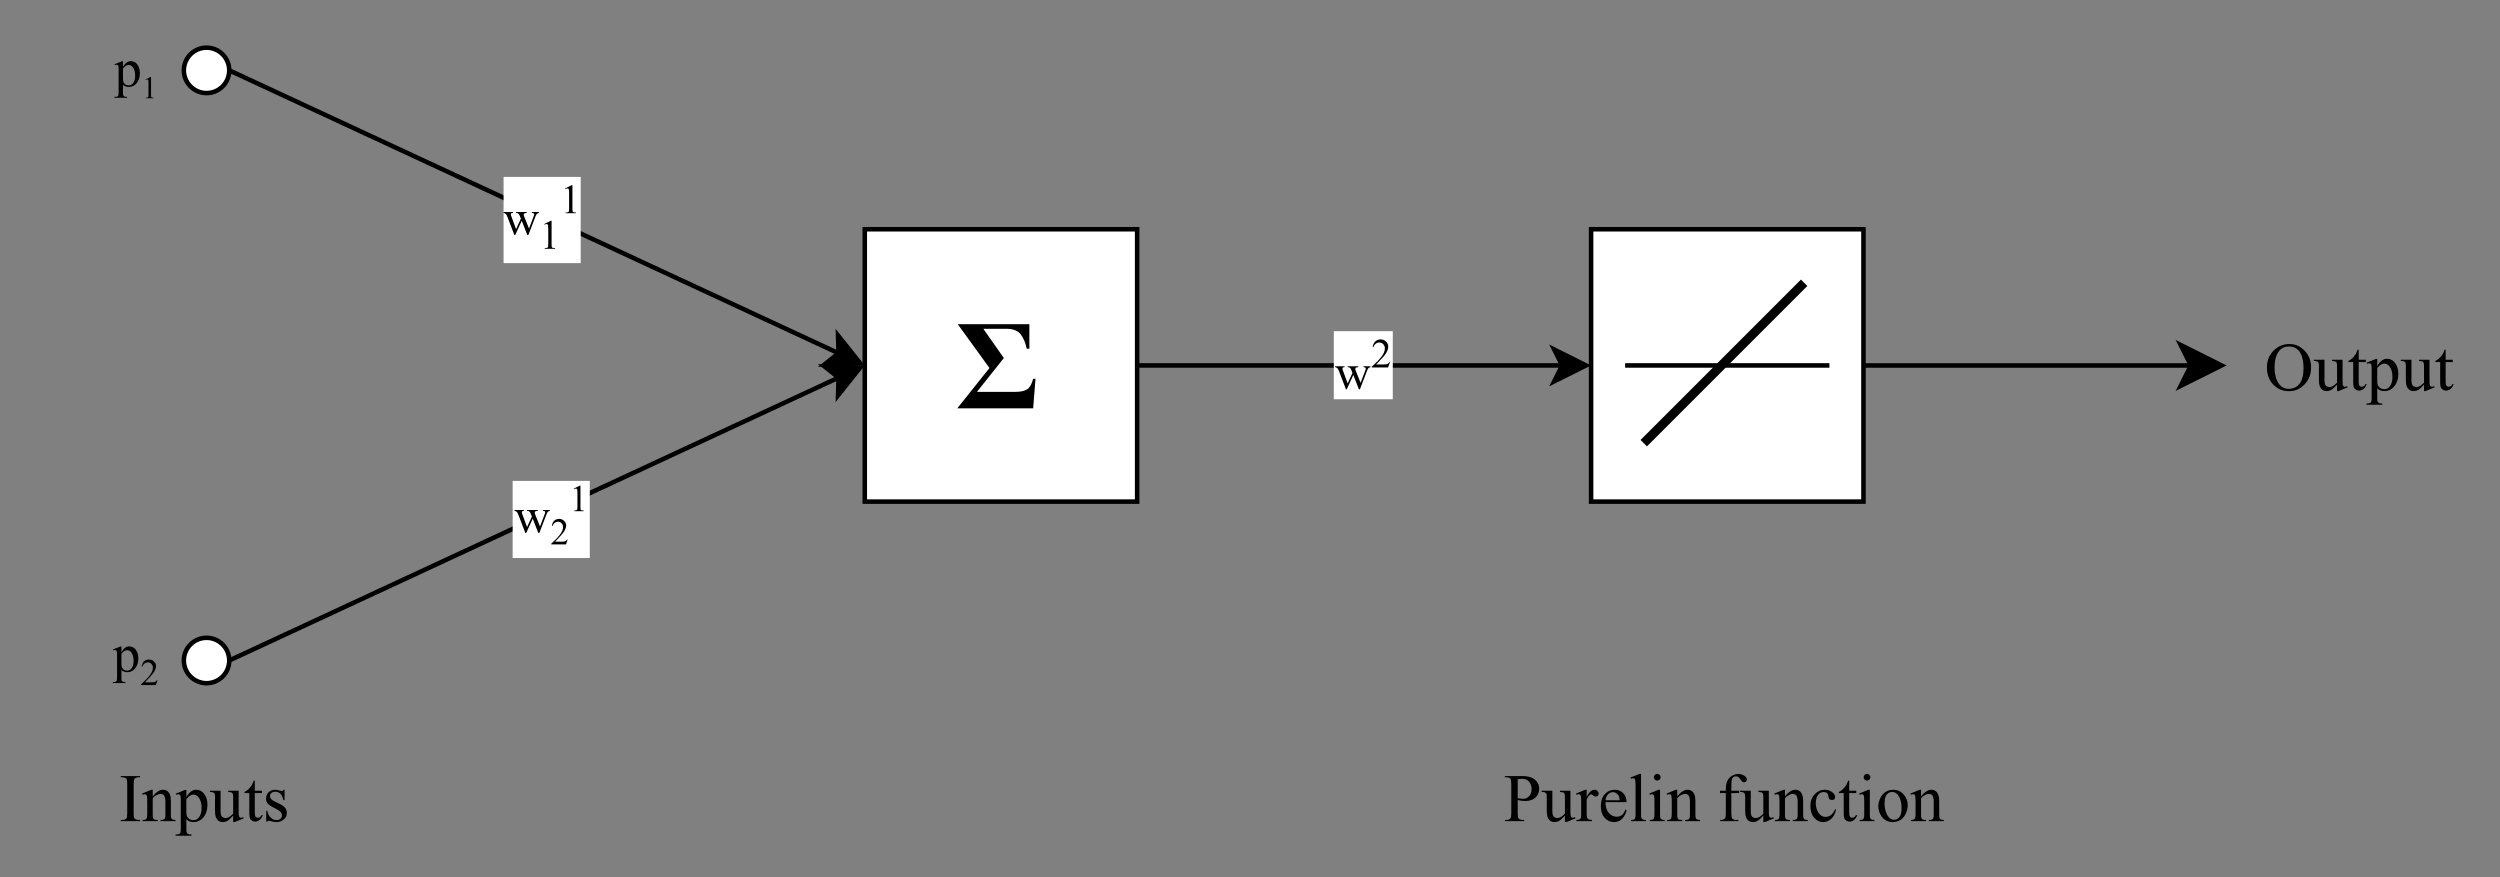 <?xml version="1.0" encoding="UTF-8" standalone="no"?>
<svg
   width="413.04pt"
   height="144.96pt"
   viewBox="0 0 413.04 144.96"
   version="1.1"
   id="svg245"
   xmlns:xlink="http://www.w3.org/1999/xlink"
   xmlns="http://www.w3.org/2000/svg"
   xmlns:svg="http://www.w3.org/2000/svg">
  <rect x="0" y="0" width="413.04" height="144.96" fill="#808080" stroke="none"/>
  <defs
     id="defs95">
    <g
       id="g93">
      <g
         id="glyph-0-0">
        <path
           d="M 1.141 0 L 1.141 -5.156 L 5.266 -5.156 L 5.266 0 Z M 1.266 -0.125 L 5.141 -0.125 L 5.141 -5.031 L 1.266 -5.031 Z M 1.266 -0.125 "
           id="path2" />
      </g>
      <g
         id="glyph-0-1">
        <path
           d="M 0.047 -3.688 L 1.594 -3.688 L 1.594 -3.547 C 1.457 -3.535 1.363 -3.508 1.312 -3.469 C 1.27 -3.426 1.25 -3.367 1.25 -3.297 C 1.25 -3.211 1.273 -3.109 1.328 -2.984 L 2.109 -0.859 L 2.906 -2.594 L 2.688 -3.141 C 2.625 -3.297 2.539 -3.406 2.438 -3.469 C 2.383 -3.508 2.273 -3.535 2.109 -3.547 L 2.109 -3.688 L 3.875 -3.688 L 3.875 -3.547 C 3.676 -3.535 3.535 -3.5 3.453 -3.438 C 3.398 -3.395 3.375 -3.328 3.375 -3.234 C 3.375 -3.18 3.383 -3.125 3.406 -3.062 L 4.25 -0.953 L 5.016 -2.984 C 5.078 -3.129 5.109 -3.242 5.109 -3.328 C 5.109 -3.379 5.082 -3.426 5.031 -3.469 C 4.977 -3.508 4.875 -3.535 4.719 -3.547 L 4.719 -3.688 L 5.875 -3.688 L 5.875 -3.547 C 5.645 -3.504 5.473 -3.344 5.359 -3.062 L 4.141 0.109 L 3.969 0.109 L 3.047 -2.25 L 1.969 0.109 L 1.828 0.109 L 0.641 -2.984 C 0.555 -3.18 0.477 -3.312 0.406 -3.375 C 0.332 -3.445 0.211 -3.504 0.047 -3.547 Z M 0.047 -3.688 "
           id="path5" />
      </g>
      <g
         id="glyph-1-0">
        <path
           d="M 0.953 0 L 0.953 -4.281 L 4.375 -4.281 L 4.375 0 Z M 1.062 -0.109 L 4.281 -0.109 L 4.281 -4.188 L 1.062 -4.188 Z M 1.062 -0.109 "
           id="path8" />
      </g>
      <g
         id="glyph-1-1">
        <path
           d="M 3.141 -0.875 L 2.828 0 L 0.141 0 L 0.141 -0.125 C 0.93 -0.844 1.488 -1.426 1.812 -1.875 C 2.133 -2.332 2.297 -2.754 2.297 -3.141 C 2.297 -3.422 2.207 -3.656 2.031 -3.844 C 1.852 -4.031 1.641 -4.125 1.391 -4.125 C 1.172 -4.125 0.973 -4.055 0.797 -3.922 C 0.617 -3.797 0.488 -3.609 0.406 -3.359 L 0.281 -3.359 C 0.332 -3.766 0.473 -4.078 0.703 -4.297 C 0.941 -4.523 1.234 -4.641 1.578 -4.641 C 1.941 -4.641 2.242 -4.52 2.484 -4.281 C 2.734 -4.039 2.859 -3.758 2.859 -3.438 C 2.859 -3.207 2.805 -2.977 2.703 -2.75 C 2.535 -2.383 2.27 -2.004 1.906 -1.609 C 1.344 -0.992 0.992 -0.625 0.859 -0.5 L 2.047 -0.5 C 2.285 -0.5 2.453 -0.508 2.547 -0.531 C 2.648 -0.551 2.738 -0.586 2.812 -0.641 C 2.895 -0.691 2.961 -0.77 3.016 -0.875 Z M 3.141 -0.875 "
           id="path11" />
      </g>
      <g
         id="glyph-1-2">
        <path
           d="M 0.797 -4.094 L 1.906 -4.641 L 2.016 -4.641 L 2.016 -0.797 C 2.016 -0.547 2.023 -0.391 2.047 -0.328 C 2.066 -0.266 2.109 -0.211 2.172 -0.172 C 2.242 -0.141 2.383 -0.125 2.594 -0.125 L 2.594 0 L 0.891 0 L 0.891 -0.125 C 1.098 -0.125 1.234 -0.141 1.297 -0.172 C 1.359 -0.211 1.398 -0.258 1.422 -0.312 C 1.453 -0.363 1.469 -0.523 1.469 -0.797 L 1.469 -3.25 C 1.469 -3.582 1.457 -3.797 1.438 -3.891 C 1.414 -3.961 1.383 -4.016 1.344 -4.047 C 1.301 -4.078 1.254 -4.094 1.203 -4.094 C 1.117 -4.094 1.004 -4.062 0.859 -4 Z M 0.797 -4.094 "
           id="path14" />
      </g>
      <g
         id="glyph-2-0">
        <path
           d="M 2.906 0 L 2.906 -13.109 L 13.406 -13.109 L 13.406 0 Z M 3.234 -0.328 L 13.078 -0.328 L 13.078 -12.781 L 3.234 -12.781 Z M 3.234 -0.328 "
           id="path17" />
      </g>
      <g
         id="glyph-2-1">
        <path
           d="M 0.203 -13.891 L 12.031 -13.891 L 12.031 -9.844 L 11.594 -9.844 C 11.375 -10.883 11.031 -11.691 10.562 -12.266 C 10.094 -12.848 9.301 -13.141 8.188 -13.141 L 4.422 -13.141 L 7.812 -8.312 L 3.375 -2.719 L 9.719 -2.719 C 10.594 -2.719 11.242 -2.859 11.672 -3.141 C 12.098 -3.422 12.426 -4 12.656 -4.875 L 13.047 -4.875 L 12.656 0 L 0.125 0 L 5.438 -6.656 Z M 0.203 -13.891 "
           id="path20" />
      </g>
      <g
         id="glyph-3-0">
        <path
           d="M 0.859 0 L 0.859 -3.906 L 3.984 -3.906 L 3.984 0 Z M 0.969 -0.094 L 3.891 -0.094 L 3.891 -3.812 L 0.969 -3.812 Z M 0.969 -0.094 "
           id="path23" />
      </g>
      <g
         id="glyph-3-1">
        <path
           d="M 2.859 -0.797 L 2.578 0 L 0.141 0 L 0.141 -0.109 C 0.859 -0.766 1.363 -1.301 1.656 -1.719 C 1.945 -2.133 2.094 -2.516 2.094 -2.859 C 2.094 -3.117 2.008 -3.332 1.844 -3.5 C 1.688 -3.664 1.492 -3.75 1.266 -3.75 C 1.066 -3.75 0.883 -3.691 0.719 -3.578 C 0.562 -3.461 0.441 -3.289 0.359 -3.062 L 0.25 -3.062 C 0.301 -3.438 0.43 -3.723 0.641 -3.922 C 0.859 -4.117 1.125 -4.219 1.438 -4.219 C 1.77 -4.219 2.047 -4.109 2.266 -3.891 C 2.492 -3.68 2.609 -3.43 2.609 -3.141 C 2.609 -2.93 2.562 -2.723 2.469 -2.516 C 2.312 -2.18 2.066 -1.832 1.734 -1.469 C 1.223 -0.906 0.906 -0.566 0.781 -0.453 L 1.859 -0.453 C 2.078 -0.453 2.227 -0.461 2.312 -0.484 C 2.406 -0.504 2.488 -0.535 2.562 -0.578 C 2.633 -0.629 2.695 -0.703 2.75 -0.797 Z M 2.859 -0.797 "
           id="path26" />
      </g>
      <g
         id="glyph-3-2">
        <path
           d="M 0.734 -3.734 L 1.734 -4.219 L 1.844 -4.219 L 1.844 -0.734 C 1.844 -0.492 1.848 -0.344 1.859 -0.281 C 1.879 -0.227 1.922 -0.188 1.984 -0.156 C 2.047 -0.133 2.172 -0.117 2.359 -0.109 L 2.359 0 L 0.812 0 L 0.812 -0.109 C 1 -0.117 1.117 -0.133 1.172 -0.156 C 1.234 -0.188 1.273 -0.227 1.297 -0.281 C 1.328 -0.332 1.344 -0.484 1.344 -0.734 L 1.344 -2.969 C 1.344 -3.27 1.332 -3.461 1.312 -3.547 C 1.289 -3.609 1.258 -3.656 1.219 -3.688 C 1.188 -3.719 1.145 -3.734 1.094 -3.734 C 1.02 -3.734 0.914 -3.703 0.781 -3.641 Z M 0.734 -3.734 "
           id="path29" />
      </g>
      <g
         id="glyph-4-0">
        <path
           d="M 1.562 0 L 1.562 -7.031 L 7.188 -7.031 L 7.188 0 Z M 1.734 -0.172 L 7.016 -0.172 L 7.016 -6.859 L 1.734 -6.859 Z M 1.734 -0.172 "
           id="path32" />
      </g>
      <g
         id="glyph-4-1">
        <path
           d="M 3.469 -0.203 L 3.469 0 L 0.281 0 L 0.281 -0.203 L 0.547 -0.203 C 0.848 -0.203 1.07 -0.289 1.219 -0.469 C 1.301 -0.582 1.344 -0.863 1.344 -1.312 L 1.344 -6.125 C 1.344 -6.508 1.32 -6.758 1.281 -6.875 C 1.238 -6.969 1.16 -7.047 1.047 -7.109 C 0.891 -7.203 0.723 -7.25 0.547 -7.25 L 0.281 -7.25 L 0.281 -7.453 L 3.469 -7.453 L 3.469 -7.25 L 3.203 -7.25 C 2.898 -7.25 2.676 -7.156 2.531 -6.969 C 2.445 -6.852 2.406 -6.57 2.406 -6.125 L 2.406 -1.312 C 2.406 -0.938 2.426 -0.691 2.469 -0.578 C 2.508 -0.484 2.586 -0.398 2.703 -0.328 C 2.859 -0.242 3.023 -0.203 3.203 -0.203 Z M 3.469 -0.203 "
           id="path35" />
      </g>
      <g
         id="glyph-4-2">
        <path
           d="M 1.812 -4.109 C 2.406 -4.828 2.969 -5.188 3.5 -5.188 C 3.781 -5.188 4.02 -5.113 4.219 -4.969 C 4.414 -4.832 4.57 -4.609 4.688 -4.297 C 4.77 -4.078 4.812 -3.738 4.812 -3.281 L 4.812 -1.141 C 4.812 -0.816 4.836 -0.598 4.891 -0.484 C 4.922 -0.398 4.984 -0.332 5.078 -0.281 C 5.172 -0.227 5.336 -0.203 5.578 -0.203 L 5.578 0 L 3.094 0 L 3.094 -0.203 L 3.188 -0.203 C 3.426 -0.203 3.594 -0.234 3.688 -0.297 C 3.781 -0.367 3.844 -0.477 3.875 -0.625 C 3.895 -0.676 3.906 -0.848 3.906 -1.141 L 3.906 -3.203 C 3.906 -3.66 3.844 -3.988 3.719 -4.188 C 3.602 -4.395 3.406 -4.5 3.125 -4.5 C 2.688 -4.5 2.25 -4.266 1.812 -3.797 L 1.812 -1.141 C 1.812 -0.797 1.832 -0.582 1.875 -0.5 C 1.926 -0.395 1.992 -0.316 2.078 -0.266 C 2.172 -0.223 2.359 -0.203 2.641 -0.203 L 2.641 0 L 0.141 0 L 0.141 -0.203 L 0.266 -0.203 C 0.516 -0.203 0.68 -0.266 0.766 -0.391 C 0.859 -0.523 0.906 -0.773 0.906 -1.141 L 0.906 -3 C 0.906 -3.602 0.891 -3.973 0.859 -4.109 C 0.836 -4.242 0.797 -4.332 0.734 -4.375 C 0.68 -4.426 0.609 -4.453 0.516 -4.453 C 0.41 -4.453 0.285 -4.422 0.141 -4.359 L 0.062 -4.562 L 1.578 -5.188 L 1.812 -5.188 Z M 1.812 -4.109 "
           id="path38" />
      </g>
      <g
         id="glyph-4-3">
        <path
           d="M -0.016 -4.531 L 1.531 -5.156 L 1.75 -5.156 L 1.75 -3.984 C 2.008 -4.422 2.27 -4.727 2.531 -4.906 C 2.789 -5.094 3.066 -5.188 3.359 -5.188 C 3.859 -5.188 4.281 -4.988 4.625 -4.594 C 5.031 -4.102 5.234 -3.473 5.234 -2.703 C 5.234 -1.828 4.988 -1.109 4.5 -0.547 C 4.082 -0.078 3.562 0.156 2.938 0.156 C 2.664 0.156 2.43 0.113 2.234 0.031 C 2.086 -0.02 1.926 -0.129 1.75 -0.297 L 1.75 1.234 C 1.75 1.586 1.77 1.805 1.812 1.891 C 1.852 1.984 1.926 2.055 2.031 2.109 C 2.133 2.172 2.32 2.203 2.594 2.203 L 2.594 2.406 L -0.031 2.406 L -0.031 2.203 L 0.094 2.203 C 0.301 2.203 0.473 2.164 0.609 2.094 C 0.68 2.051 0.734 1.984 0.766 1.891 C 0.805 1.805 0.828 1.578 0.828 1.203 L 0.828 -3.547 C 0.828 -3.867 0.812 -4.07 0.781 -4.156 C 0.758 -4.25 0.719 -4.316 0.656 -4.359 C 0.594 -4.41 0.504 -4.438 0.391 -4.438 C 0.305 -4.438 0.195 -4.41 0.062 -4.359 Z M 1.75 -3.656 L 1.75 -1.781 C 1.75 -1.375 1.766 -1.109 1.797 -0.984 C 1.848 -0.766 1.973 -0.57 2.172 -0.406 C 2.367 -0.25 2.617 -0.172 2.922 -0.172 C 3.297 -0.172 3.594 -0.316 3.812 -0.609 C 4.113 -0.984 4.266 -1.508 4.266 -2.188 C 4.266 -2.945 4.094 -3.535 3.75 -3.953 C 3.52 -4.242 3.242 -4.391 2.922 -4.391 C 2.742 -4.391 2.57 -4.344 2.406 -4.25 C 2.27 -4.188 2.051 -3.988 1.75 -3.656 Z M 1.75 -3.656 "
           id="path41" />
      </g>
      <g
         id="glyph-4-4">
        <path
           d="M 4.766 -5.031 L 4.766 -1.984 C 4.766 -1.398 4.773 -1.039 4.797 -0.906 C 4.828 -0.781 4.875 -0.691 4.938 -0.641 C 5 -0.586 5.066 -0.562 5.141 -0.562 C 5.254 -0.562 5.383 -0.594 5.531 -0.656 L 5.609 -0.469 L 4.109 0.156 L 3.859 0.156 L 3.859 -0.906 C 3.422 -0.438 3.086 -0.141 2.859 -0.016 C 2.641 0.098 2.398 0.156 2.141 0.156 C 1.859 0.156 1.613 0.078 1.406 -0.078 C 1.207 -0.242 1.066 -0.457 0.984 -0.719 C 0.898 -0.977 0.859 -1.344 0.859 -1.812 L 0.859 -4.047 C 0.859 -4.285 0.832 -4.453 0.781 -4.547 C 0.727 -4.641 0.648 -4.707 0.547 -4.75 C 0.453 -4.801 0.273 -4.828 0.016 -4.828 L 0.016 -5.031 L 1.781 -5.031 L 1.781 -1.672 C 1.781 -1.203 1.859 -0.891 2.016 -0.734 C 2.18 -0.586 2.379 -0.516 2.609 -0.516 C 2.766 -0.516 2.941 -0.562 3.141 -0.656 C 3.336 -0.758 3.578 -0.953 3.859 -1.234 L 3.859 -4.094 C 3.859 -4.375 3.805 -4.562 3.703 -4.656 C 3.598 -4.758 3.379 -4.816 3.047 -4.828 L 3.047 -5.031 Z M 4.766 -5.031 "
           id="path44" />
      </g>
      <g
         id="glyph-4-5">
        <path
           d="M 1.812 -6.688 L 1.812 -5.031 L 2.984 -5.031 L 2.984 -4.641 L 1.812 -4.641 L 1.812 -1.391 C 1.812 -1.055 1.859 -0.832 1.953 -0.719 C 2.047 -0.613 2.164 -0.562 2.312 -0.562 C 2.438 -0.562 2.551 -0.598 2.656 -0.672 C 2.77 -0.742 2.859 -0.852 2.922 -1 L 3.141 -1 C 3.016 -0.645 2.832 -0.375 2.594 -0.188 C 2.363 -0.008 2.125 0.078 1.875 0.078 C 1.707 0.078 1.539 0.031 1.375 -0.062 C 1.219 -0.156 1.098 -0.285 1.016 -0.453 C 0.941 -0.629 0.906 -0.898 0.906 -1.266 L 0.906 -4.641 L 0.109 -4.641 L 0.109 -4.828 C 0.305 -4.91 0.508 -5.047 0.719 -5.234 C 0.938 -5.43 1.129 -5.66 1.297 -5.922 C 1.379 -6.055 1.492 -6.312 1.641 -6.688 Z M 1.812 -6.688 "
           id="path47" />
      </g>
      <g
         id="glyph-4-6">
        <path
           d="M 3.609 -5.188 L 3.609 -3.469 L 3.422 -3.469 C 3.285 -4.008 3.109 -4.375 2.891 -4.562 C 2.672 -4.758 2.391 -4.859 2.047 -4.859 C 1.797 -4.859 1.594 -4.789 1.438 -4.656 C 1.281 -4.52 1.203 -4.367 1.203 -4.203 C 1.203 -3.992 1.258 -3.816 1.375 -3.672 C 1.488 -3.523 1.719 -3.367 2.062 -3.203 L 2.875 -2.812 C 3.613 -2.445 3.984 -1.969 3.984 -1.375 C 3.984 -0.914 3.805 -0.547 3.453 -0.266 C 3.109 0.016 2.723 0.156 2.297 0.156 C 1.992 0.156 1.645 0.098 1.25 -0.016 C 1.125 -0.047 1.023 -0.062 0.953 -0.062 C 0.867 -0.062 0.801 -0.016 0.75 0.078 L 0.578 0.078 L 0.578 -1.719 L 0.75 -1.719 C 0.852 -1.207 1.051 -0.82 1.344 -0.562 C 1.633 -0.301 1.957 -0.172 2.312 -0.172 C 2.562 -0.172 2.766 -0.242 2.922 -0.391 C 3.086 -0.535 3.172 -0.711 3.172 -0.922 C 3.172 -1.18 3.082 -1.395 2.906 -1.562 C 2.727 -1.738 2.375 -1.957 1.844 -2.219 C 1.312 -2.477 0.961 -2.719 0.797 -2.938 C 0.629 -3.145 0.547 -3.406 0.547 -3.719 C 0.547 -4.133 0.688 -4.484 0.969 -4.766 C 1.258 -5.047 1.629 -5.188 2.078 -5.188 C 2.273 -5.188 2.516 -5.141 2.797 -5.047 C 2.984 -4.992 3.109 -4.969 3.172 -4.969 C 3.223 -4.969 3.266 -4.977 3.297 -5 C 3.336 -5.031 3.379 -5.094 3.422 -5.188 Z M 3.609 -5.188 "
           id="path50" />
      </g>
      <g
         id="glyph-4-7">
        <path
           d="M 2.312 -3.484 L 2.312 -1.312 C 2.312 -0.844 2.363 -0.551 2.469 -0.438 C 2.602 -0.281 2.812 -0.203 3.094 -0.203 L 3.375 -0.203 L 3.375 0 L 0.188 0 L 0.188 -0.203 L 0.469 -0.203 C 0.781 -0.203 1.004 -0.305 1.141 -0.516 C 1.211 -0.629 1.25 -0.895 1.25 -1.312 L 1.25 -6.125 C 1.25 -6.594 1.203 -6.883 1.109 -7 C 0.961 -7.164 0.75 -7.25 0.469 -7.25 L 0.188 -7.25 L 0.188 -7.453 L 2.922 -7.453 C 3.586 -7.453 4.109 -7.379 4.484 -7.234 C 4.867 -7.098 5.191 -6.867 5.453 -6.547 C 5.723 -6.223 5.859 -5.836 5.859 -5.391 C 5.859 -4.785 5.656 -4.289 5.25 -3.906 C 4.852 -3.52 4.289 -3.328 3.562 -3.328 C 3.383 -3.328 3.191 -3.336 2.984 -3.359 C 2.773 -3.391 2.551 -3.43 2.312 -3.484 Z M 2.312 -3.797 C 2.5 -3.766 2.664 -3.738 2.812 -3.719 C 2.969 -3.695 3.098 -3.688 3.203 -3.688 C 3.586 -3.688 3.914 -3.832 4.188 -4.125 C 4.469 -4.426 4.609 -4.812 4.609 -5.281 C 4.609 -5.602 4.539 -5.898 4.406 -6.172 C 4.281 -6.453 4.094 -6.66 3.844 -6.797 C 3.602 -6.93 3.332 -7 3.031 -7 C 2.844 -7 2.602 -6.969 2.312 -6.906 Z M 2.312 -3.797 "
           id="path53" />
      </g>
      <g
         id="glyph-4-8">
        <path
           d="M 1.828 -5.188 L 1.828 -4.047 C 2.242 -4.805 2.676 -5.188 3.125 -5.188 C 3.32 -5.188 3.484 -5.125 3.609 -5 C 3.742 -4.875 3.812 -4.734 3.812 -4.578 C 3.812 -4.43 3.766 -4.305 3.672 -4.203 C 3.578 -4.109 3.461 -4.062 3.328 -4.062 C 3.203 -4.062 3.062 -4.125 2.906 -4.25 C 2.75 -4.375 2.629 -4.438 2.547 -4.438 C 2.484 -4.438 2.41 -4.398 2.328 -4.328 C 2.172 -4.18 2.004 -3.938 1.828 -3.594 L 1.828 -1.172 C 1.828 -0.898 1.859 -0.691 1.922 -0.547 C 1.973 -0.441 2.055 -0.359 2.172 -0.297 C 2.297 -0.234 2.473 -0.203 2.703 -0.203 L 2.703 0 L 0.125 0 L 0.125 -0.203 C 0.383 -0.203 0.578 -0.238 0.703 -0.312 C 0.785 -0.375 0.848 -0.469 0.891 -0.594 C 0.91 -0.656 0.922 -0.832 0.922 -1.125 L 0.922 -3.078 C 0.922 -3.66 0.906 -4.008 0.875 -4.125 C 0.852 -4.238 0.812 -4.32 0.75 -4.375 C 0.688 -4.426 0.609 -4.453 0.516 -4.453 C 0.398 -4.453 0.27 -4.422 0.125 -4.359 L 0.078 -4.562 L 1.594 -5.188 Z M 1.828 -5.188 "
           id="path56" />
      </g>
      <g
         id="glyph-4-9">
        <path
           d="M 1.203 -3.141 C 1.191 -2.391 1.367 -1.801 1.734 -1.375 C 2.109 -0.945 2.539 -0.734 3.031 -0.734 C 3.363 -0.734 3.648 -0.82 3.891 -1 C 4.129 -1.188 4.332 -1.5 4.5 -1.938 L 4.672 -1.828 C 4.598 -1.328 4.375 -0.867 4 -0.453 C 3.633 -0.047 3.172 0.156 2.609 0.156 C 2.004 0.156 1.488 -0.078 1.062 -0.547 C 0.633 -1.023 0.422 -1.66 0.422 -2.453 C 0.422 -3.305 0.641 -3.973 1.078 -4.453 C 1.516 -4.941 2.066 -5.188 2.734 -5.188 C 3.305 -5.188 3.77 -5 4.125 -4.625 C 4.488 -4.258 4.672 -3.766 4.672 -3.141 Z M 1.203 -3.453 L 3.531 -3.453 C 3.508 -3.773 3.469 -4.004 3.406 -4.141 C 3.32 -4.336 3.188 -4.492 3 -4.609 C 2.82 -4.734 2.633 -4.797 2.438 -4.797 C 2.133 -4.797 1.863 -4.676 1.625 -4.438 C 1.383 -4.207 1.242 -3.879 1.203 -3.453 Z M 1.203 -3.453 "
           id="path59" />
      </g>
      <g
         id="glyph-4-10">
        <path
           d="M 2.078 -7.812 L 2.078 -1.141 C 2.078 -0.828 2.098 -0.617 2.141 -0.516 C 2.191 -0.41 2.266 -0.332 2.359 -0.281 C 2.453 -0.227 2.629 -0.203 2.891 -0.203 L 2.891 0 L 0.422 0 L 0.422 -0.203 C 0.66 -0.203 0.82 -0.223 0.906 -0.266 C 0.988 -0.316 1.051 -0.395 1.094 -0.5 C 1.145 -0.613 1.172 -0.828 1.172 -1.141 L 1.172 -5.703 C 1.172 -6.273 1.156 -6.625 1.125 -6.75 C 1.102 -6.883 1.062 -6.973 1 -7.016 C 0.945 -7.066 0.879 -7.094 0.797 -7.094 C 0.691 -7.094 0.566 -7.062 0.422 -7 L 0.328 -7.203 L 1.828 -7.812 Z M 2.078 -7.812 "
           id="path62" />
      </g>
      <g
         id="glyph-4-11">
        <path
           d="M 1.625 -7.812 C 1.781 -7.812 1.91 -7.754 2.016 -7.641 C 2.129 -7.535 2.188 -7.406 2.188 -7.25 C 2.188 -7.102 2.129 -6.973 2.016 -6.859 C 1.91 -6.754 1.781 -6.703 1.625 -6.703 C 1.477 -6.703 1.348 -6.754 1.234 -6.859 C 1.129 -6.973 1.078 -7.102 1.078 -7.25 C 1.078 -7.406 1.129 -7.535 1.234 -7.641 C 1.336 -7.754 1.469 -7.812 1.625 -7.812 Z M 2.094 -5.188 L 2.094 -1.141 C 2.094 -0.828 2.113 -0.617 2.156 -0.516 C 2.195 -0.41 2.266 -0.332 2.359 -0.281 C 2.453 -0.227 2.613 -0.203 2.844 -0.203 L 2.844 0 L 0.406 0 L 0.406 -0.203 C 0.656 -0.203 0.82 -0.223 0.906 -0.266 C 0.988 -0.316 1.051 -0.395 1.094 -0.5 C 1.145 -0.613 1.172 -0.828 1.172 -1.141 L 1.172 -3.078 C 1.172 -3.617 1.156 -3.973 1.125 -4.141 C 1.102 -4.254 1.062 -4.332 1 -4.375 C 0.945 -4.426 0.875 -4.453 0.781 -4.453 C 0.676 -4.453 0.551 -4.422 0.406 -4.359 L 0.328 -4.562 L 1.844 -5.188 Z M 2.094 -5.188 "
           id="path65" />
      </g>
      <g
         id="glyph-4-12" />
      <g
         id="glyph-4-13">
        <path
           d="M 2.312 -4.641 L 2.312 -1.328 C 2.312 -0.859 2.363 -0.562 2.469 -0.438 C 2.602 -0.281 2.785 -0.203 3.016 -0.203 L 3.469 -0.203 L 3.469 0 L 0.469 0 L 0.469 -0.203 L 0.688 -0.203 C 0.832 -0.203 0.969 -0.238 1.094 -0.312 C 1.219 -0.383 1.301 -0.484 1.344 -0.609 C 1.383 -0.734 1.406 -0.973 1.406 -1.328 L 1.406 -4.641 L 0.438 -4.641 L 0.438 -5.031 L 1.406 -5.031 L 1.406 -5.359 C 1.406 -5.859 1.484 -6.281 1.641 -6.625 C 1.805 -6.977 2.055 -7.258 2.391 -7.469 C 2.723 -7.688 3.098 -7.797 3.516 -7.797 C 3.898 -7.797 4.254 -7.672 4.578 -7.422 C 4.785 -7.254 4.891 -7.07 4.891 -6.875 C 4.891 -6.758 4.844 -6.656 4.75 -6.562 C 4.656 -6.469 4.551 -6.422 4.438 -6.422 C 4.352 -6.422 4.266 -6.445 4.172 -6.5 C 4.078 -6.562 3.961 -6.691 3.828 -6.891 C 3.691 -7.098 3.566 -7.234 3.453 -7.297 C 3.336 -7.367 3.211 -7.406 3.078 -7.406 C 2.91 -7.406 2.766 -7.359 2.641 -7.266 C 2.523 -7.18 2.441 -7.039 2.391 -6.844 C 2.336 -6.656 2.312 -6.172 2.312 -5.391 L 2.312 -5.031 L 3.609 -5.031 L 3.609 -4.641 Z M 2.312 -4.641 "
           id="path69" />
      </g>
      <g
         id="glyph-4-14">
        <path
           d="M 4.625 -1.906 C 4.488 -1.25 4.223 -0.738 3.828 -0.375 C 3.43 -0.02 2.992 0.156 2.516 0.156 C 1.941 0.156 1.441 -0.082 1.016 -0.562 C 0.598 -1.039 0.391 -1.691 0.391 -2.516 C 0.391 -3.305 0.625 -3.945 1.094 -4.438 C 1.562 -4.938 2.125 -5.188 2.781 -5.188 C 3.281 -5.188 3.688 -5.051 4 -4.781 C 4.32 -4.52 4.484 -4.25 4.484 -3.969 C 4.484 -3.832 4.438 -3.719 4.344 -3.625 C 4.258 -3.539 4.133 -3.5 3.969 -3.5 C 3.75 -3.5 3.586 -3.57 3.484 -3.719 C 3.422 -3.789 3.379 -3.938 3.359 -4.156 C 3.336 -4.375 3.266 -4.535 3.141 -4.641 C 3.004 -4.754 2.828 -4.812 2.609 -4.812 C 2.234 -4.812 1.938 -4.676 1.719 -4.406 C 1.426 -4.051 1.281 -3.578 1.281 -2.984 C 1.281 -2.379 1.426 -1.848 1.719 -1.391 C 2.008 -0.93 2.406 -0.703 2.906 -0.703 C 3.27 -0.703 3.594 -0.828 3.875 -1.078 C 4.082 -1.242 4.281 -1.547 4.469 -1.984 Z M 4.625 -1.906 "
           id="path72" />
      </g>
      <g
         id="glyph-4-15">
        <path
           d="M 2.812 -5.188 C 3.57 -5.188 4.18 -4.895 4.641 -4.312 C 5.035 -3.82 5.234 -3.254 5.234 -2.609 C 5.234 -2.16 5.125 -1.703 4.906 -1.234 C 4.695 -0.773 4.398 -0.426 4.016 -0.188 C 3.641 0.039 3.219 0.156 2.75 0.156 C 1.988 0.156 1.383 -0.145 0.938 -0.75 C 0.562 -1.258 0.375 -1.832 0.375 -2.469 C 0.375 -2.926 0.488 -3.383 0.719 -3.844 C 0.945 -4.301 1.25 -4.641 1.625 -4.859 C 2 -5.078 2.395 -5.188 2.812 -5.188 Z M 2.641 -4.828 C 2.441 -4.828 2.242 -4.77 2.047 -4.656 C 1.859 -4.539 1.703 -4.336 1.578 -4.047 C 1.461 -3.754 1.406 -3.379 1.406 -2.922 C 1.406 -2.191 1.551 -1.562 1.844 -1.031 C 2.133 -0.5 2.516 -0.234 2.984 -0.234 C 3.336 -0.234 3.629 -0.379 3.859 -0.672 C 4.098 -0.961 4.219 -1.469 4.219 -2.188 C 4.219 -3.082 4.023 -3.785 3.641 -4.297 C 3.379 -4.648 3.047 -4.828 2.641 -4.828 Z M 2.641 -4.828 "
           id="path75" />
      </g>
      <g
         id="glyph-4-16">
        <path
           d="M 4.109 -7.625 C 5.078 -7.625 5.914 -7.254 6.625 -6.516 C 7.332 -5.785 7.688 -4.867 7.688 -3.766 C 7.688 -2.641 7.328 -1.703 6.609 -0.953 C 5.898 -0.203 5.039 0.172 4.031 0.172 C 3 0.172 2.133 -0.191 1.438 -0.922 C 0.738 -1.648 0.391 -2.594 0.391 -3.75 C 0.391 -4.938 0.797 -5.898 1.609 -6.641 C 2.305 -7.297 3.141 -7.625 4.109 -7.625 Z M 4.016 -7.219 C 3.348 -7.219 2.812 -6.969 2.406 -6.469 C 1.906 -5.852 1.656 -4.957 1.656 -3.781 C 1.656 -2.562 1.914 -1.625 2.438 -0.969 C 2.832 -0.469 3.359 -0.219 4.016 -0.219 C 4.711 -0.219 5.289 -0.488 5.75 -1.031 C 6.207 -1.582 6.438 -2.445 6.438 -3.625 C 6.438 -4.895 6.188 -5.844 5.688 -6.469 C 5.281 -6.969 4.723 -7.219 4.016 -7.219 Z M 4.016 -7.219 "
           id="path78" />
      </g>
      <g
         id="glyph-5-0">
        <path
           d="M 1.25 0 L 1.25 -5.625 L 5.75 -5.625 L 5.75 0 Z M 1.391 -0.141 L 5.609 -0.141 L 5.609 -5.484 L 1.391 -5.484 Z M 1.391 -0.141 "
           id="path81" />
      </g>
      <g
         id="glyph-5-1">
        <path
           d="M -0.016 -3.625 L 1.234 -4.125 L 1.391 -4.125 L 1.391 -3.188 C 1.598 -3.539 1.805 -3.785 2.016 -3.922 C 2.234 -4.066 2.457 -4.141 2.688 -4.141 C 3.094 -4.141 3.43 -3.984 3.703 -3.672 C 4.023 -3.285 4.188 -2.781 4.188 -2.156 C 4.188 -1.457 3.988 -0.883 3.594 -0.438 C 3.27 -0.062 2.859 0.125 2.359 0.125 C 2.141 0.125 1.953 0.094 1.797 0.031 C 1.68 -0.008 1.547 -0.098 1.391 -0.234 L 1.391 1 C 1.391 1.27 1.406 1.441 1.438 1.516 C 1.477 1.586 1.539 1.645 1.625 1.688 C 1.707 1.738 1.859 1.766 2.078 1.766 L 2.078 1.922 L -0.031 1.922 L -0.031 1.766 L 0.078 1.766 C 0.242 1.766 0.383 1.734 0.5 1.672 C 0.551 1.641 0.594 1.586 0.625 1.516 C 0.656 1.441 0.672 1.258 0.672 0.969 L 0.672 -2.844 C 0.672 -3.102 0.656 -3.266 0.625 -3.328 C 0.602 -3.398 0.566 -3.453 0.516 -3.484 C 0.461 -3.523 0.395 -3.547 0.312 -3.547 C 0.238 -3.547 0.148 -3.523 0.047 -3.484 Z M 1.391 -2.922 L 1.391 -1.422 C 1.391 -1.098 1.406 -0.883 1.438 -0.781 C 1.477 -0.613 1.578 -0.461 1.734 -0.328 C 1.898 -0.203 2.102 -0.141 2.344 -0.141 C 2.633 -0.141 2.867 -0.254 3.047 -0.484 C 3.285 -0.785 3.406 -1.207 3.406 -1.75 C 3.406 -2.363 3.27 -2.836 3 -3.172 C 2.812 -3.391 2.594 -3.5 2.344 -3.5 C 2.195 -3.5 2.055 -3.469 1.922 -3.406 C 1.816 -3.352 1.641 -3.191 1.391 -2.922 Z M 1.391 -2.922 "
           id="path84" />
      </g>
      <g
         id="glyph-6-0">
        <path
           d="M 0.719 0 L 0.719 -3.25 L 3.328 -3.25 L 3.328 0 Z M 0.797 -0.078 L 3.234 -0.078 L 3.234 -3.172 L 0.797 -3.172 Z M 0.797 -0.078 "
           id="path87" />
      </g>
      <g
         id="glyph-6-1">
        <path
           d="M 0.609 -3.109 L 1.453 -3.516 L 1.531 -3.516 L 1.531 -0.609 C 1.531 -0.41 1.535 -0.285 1.547 -0.234 C 1.566 -0.191 1.602 -0.156 1.656 -0.125 C 1.707 -0.102 1.812 -0.094 1.969 -0.094 L 1.969 0 L 0.672 0 L 0.672 -0.094 C 0.836 -0.094 0.941 -0.102 0.984 -0.125 C 1.035 -0.156 1.066 -0.191 1.078 -0.234 C 1.098 -0.273 1.109 -0.398 1.109 -0.609 L 1.109 -2.469 C 1.109 -2.719 1.102 -2.879 1.094 -2.953 C 1.07 -3.004 1.047 -3.039 1.016 -3.062 C 0.984 -3.094 0.945 -3.109 0.906 -3.109 C 0.844 -3.109 0.754 -3.082 0.641 -3.031 Z M 0.609 -3.109 "
           id="path90" />
      </g>
    </g>
  </defs>
  <path
     fill="none"
     stroke-width="1"
     stroke-linecap="butt"
     stroke-linejoin="miter"
     stroke="rgb(0%, 0%, 0%)"
     stroke-opacity="1"
     stroke-miterlimit="10"
     d="M 250.001 80.002 L 343.63 80.002 "
     transform="matrix(0.75, 0, 0, 0.75, 0.375, 0.375)"
     id="path97" />
  <path
     fill-rule="nonzero"
     fill="rgb(0%, 0%, 0%)"
     fill-opacity="1"
     stroke-width="1"
     stroke-linecap="butt"
     stroke-linejoin="miter"
     stroke="rgb(0%, 0%, 0%)"
     stroke-opacity="1"
     stroke-miterlimit="10"
     d="M 348.878 80.002 L 341.879 83.499 L 343.63 80.002 L 341.879 76.5 Z M 348.878 80.002 "
     transform="matrix(0.75, 0, 0, 0.75, 0.375, 0.375)"
     id="path99" />
  <path
     fill-rule="nonzero"
     fill="rgb(100%, 100%, 100%)"
     fill-opacity="1"
     d="M 220.367 54.719 L 230.109 54.719 L 230.109 65.961 L 220.367 65.961 Z M 220.367 54.719 "
     id="path101" />
  <g
     fill="#000000"
     fill-opacity="1"
     id="g105">
    <use
       xlink:href="#glyph-0-1"
       x="220.542"
       y="64.203"
       id="use103" />
  </g>
  <g
     fill="#000000"
     fill-opacity="1"
     id="g109">
    <use
       xlink:href="#glyph-1-1"
       x="226.503"
       y="60.713"
       id="use107" />
  </g>
  <path
     fill-rule="nonzero"
     fill="rgb(100%, 100%, 100%)"
     fill-opacity="1"
     stroke-width="1"
     stroke-linecap="butt"
     stroke-linejoin="miter"
     stroke="rgb(0%, 0%, 0%)"
     stroke-opacity="1"
     stroke-miterlimit="4"
     d="M 190.001 49.999 L 250.001 49.999 L 250.001 109.999 L 190.001 109.999 Z M 190.001 49.999 "
     transform="matrix(0.75, 0, 0, 0.75, 0.375, 0.375)"
     id="path111" />
  <g
     fill="#000000"
     fill-opacity="1"
     id="g115">
    <use
       xlink:href="#glyph-2-1"
       x="158.037"
       y="67.459"
       id="use113" />
  </g>
  <path
     fill="none"
     stroke-width="1"
     stroke-linecap="butt"
     stroke-linejoin="miter"
     stroke="rgb(0%, 0%, 0%)"
     stroke-opacity="1"
     stroke-miterlimit="10"
     d="M 49.999 144.999 L 184.221 82.681 "
     transform="matrix(0.75, 0, 0, 0.75, 0.375, 0.375)"
     id="path117" />
  <path
     fill-rule="nonzero"
     fill="rgb(0%, 0%, 0%)"
     fill-opacity="1"
     stroke-width="1"
     stroke-linecap="butt"
     stroke-linejoin="miter"
     stroke="rgb(0%, 0%, 0%)"
     stroke-opacity="1"
     stroke-miterlimit="10"
     d="M 188.99 80.471 L 184.112 86.589 L 184.221 82.681 L 181.162 80.242 Z M 188.99 80.471 "
     transform="matrix(0.75, 0, 0, 0.75, 0.375, 0.375)"
     id="path119" />
  <path
     fill-rule="nonzero"
     fill="rgb(100%, 100%, 100%)"
     fill-opacity="1"
     d="M 84.699 79.453 L 97.441 79.453 L 97.441 92.195 L 84.699 92.195 Z M 84.699 79.453 "
     id="path121" />
  <g
     fill="#000000"
     fill-opacity="1"
     id="g125">
    <use
       xlink:href="#glyph-0-1"
       x="84.968"
       y="87.943"
       id="use123" />
  </g>
  <g
     fill="#000000"
     fill-opacity="1"
     id="g129">
    <use
       xlink:href="#glyph-3-1"
       x="90.929"
       y="89.946"
       id="use127" />
  </g>
  <g
     fill="#000000"
     fill-opacity="1"
     id="g133">
    <use
       xlink:href="#glyph-3-2"
       x="94.056"
       y="84.453"
       id="use131" />
  </g>
  <path
     fill-rule="nonzero"
     fill="rgb(100%, 100%, 100%)"
     fill-opacity="1"
     stroke-width="1"
     stroke-linecap="butt"
     stroke-linejoin="miter"
     stroke="rgb(0%, 0%, 0%)"
     stroke-opacity="1"
     stroke-miterlimit="4"
     d="M 49.999 144.999 C 49.999 145.661 49.874 146.302 49.619 146.912 C 49.364 147.527 49.004 148.069 48.535 148.538 C 48.066 149.002 47.524 149.367 46.914 149.617 C 46.299 149.872 45.663 150.003 45.001 150.003 C 44.334 150.003 43.699 149.872 43.089 149.617 C 42.474 149.367 41.932 149.002 41.463 148.538 C 40.994 148.069 40.634 147.527 40.379 146.912 C 40.129 146.302 39.998 145.661 39.998 144.999 C 39.998 144.338 40.129 143.697 40.379 143.087 C 40.634 142.472 40.994 141.935 41.463 141.466 C 41.932 140.997 42.474 140.632 43.089 140.382 C 43.699 140.127 44.334 140.002 45.001 140.002 C 45.663 140.002 46.299 140.127 46.914 140.382 C 47.524 140.632 48.066 140.997 48.535 141.466 C 49.004 141.935 49.364 142.472 49.619 143.087 C 49.874 143.697 49.999 144.338 49.999 144.999 Z M 49.999 144.999 "
     transform="matrix(0.75, 0, 0, 0.75, 0.375, 0.375)"
     id="path135" />
  <path
     fill="none"
     stroke-width="1"
     stroke-linecap="butt"
     stroke-linejoin="miter"
     stroke="rgb(0%, 0%, 0%)"
     stroke-opacity="1"
     stroke-miterlimit="10"
     d="M 49.999 14.999 L 184.221 77.318 "
     transform="matrix(0.75, 0, 0, 0.75, 0.375, 0.375)"
     id="path137" />
  <path
     fill-rule="nonzero"
     fill="rgb(0%, 0%, 0%)"
     fill-opacity="1"
     stroke-width="1"
     stroke-linecap="butt"
     stroke-linejoin="miter"
     stroke="rgb(0%, 0%, 0%)"
     stroke-opacity="1"
     stroke-miterlimit="10"
     d="M 188.99 79.528 L 181.162 79.762 L 184.221 77.318 L 184.112 73.409 Z M 188.99 79.528 "
     transform="matrix(0.75, 0, 0, 0.75, 0.375, 0.375)"
     id="path139" />
  <path
     fill-rule="nonzero"
     fill="rgb(100%, 100%, 100%)"
     fill-opacity="1"
     d="M 83.199 29.23 L 95.941 29.23 L 95.941 43.473 L 83.199 43.473 Z M 83.199 29.23 "
     id="path141" />
  <g
     fill="#000000"
     fill-opacity="1"
     id="g145">
    <use
       xlink:href="#glyph-0-1"
       x="83.153"
       y="38.719"
       id="use143" />
  </g>
  <g
     fill="#000000"
     fill-opacity="1"
     id="g149">
    <use
       xlink:href="#glyph-1-2"
       x="89.114"
       y="41.108"
       id="use147" />
  </g>
  <g
     fill="#000000"
     fill-opacity="1"
     id="g153">
    <use
       xlink:href="#glyph-1-2"
       x="92.557"
       y="35.229"
       id="use151" />
  </g>
  <path
     fill-rule="nonzero"
     fill="rgb(100%, 100%, 100%)"
     fill-opacity="1"
     stroke-width="1"
     stroke-linecap="butt"
     stroke-linejoin="miter"
     stroke="rgb(0%, 0%, 0%)"
     stroke-opacity="1"
     stroke-miterlimit="4"
     d="M 49.999 14.999 C 49.999 15.661 49.874 16.302 49.619 16.912 C 49.364 17.527 49.004 18.069 48.535 18.538 C 48.066 19.007 47.524 19.366 46.914 19.622 C 46.299 19.872 45.663 20.002 45.001 20.002 C 44.334 20.002 43.699 19.872 43.089 19.622 C 42.474 19.366 41.932 19.007 41.463 18.538 C 40.994 18.069 40.634 17.527 40.379 16.912 C 40.129 16.302 39.998 15.661 39.998 14.999 C 39.998 14.337 40.129 13.701 40.379 13.086 C 40.634 12.477 40.994 11.935 41.463 11.466 C 41.932 10.997 42.474 10.632 43.089 10.382 C 43.699 10.126 44.334 10.001 45.001 10.001 C 45.663 10.001 46.299 10.126 46.914 10.382 C 47.524 10.632 48.066 10.997 48.535 11.466 C 49.004 11.935 49.364 12.477 49.619 13.086 C 49.874 13.701 49.999 14.337 49.999 14.999 Z M 49.999 14.999 "
     transform="matrix(0.75, 0, 0, 0.75, 0.375, 0.375)"
     id="path155" />
  <path
     fill-rule="nonzero"
     fill="rgb(100%, 100%, 100%)"
     fill-opacity="1"
     stroke-width="1"
     stroke-linecap="butt"
     stroke-linejoin="miter"
     stroke="rgb(0%, 0%, 0%)"
     stroke-opacity="1"
     stroke-miterlimit="4"
     d="M 349.999 49.999 L 409.998 49.999 L 409.998 109.999 L 349.999 109.999 Z M 349.999 49.999 "
     transform="matrix(0.75, 0, 0, 0.75, 0.375, 0.375)"
     id="path157" />
  <path
     fill="none"
     stroke-width="2"
     stroke-linecap="butt"
     stroke-linejoin="miter"
     stroke="rgb(0%, 0%, 0%)"
     stroke-opacity="1"
     stroke-miterlimit="10"
     d="M 355 80.002 L 404.999 80.002 "
     transform="matrix(0.53, -0.53, 0.53, 0.53, 41.023, 218.966)"
     id="path159" />
  <path
     fill="none"
     stroke-width="1"
     stroke-linecap="butt"
     stroke-linejoin="miter"
     stroke="rgb(0%, 0%, 0%)"
     stroke-opacity="1"
     stroke-miterlimit="10"
     d="M 357.498 80.002 L 402.499 80.002 "
     transform="matrix(0.75, 0, 0, 0.75, 0.375, 0.375)"
     id="path161" />
  <g
     fill="#000000"
     fill-opacity="1"
     id="g175">
    <use
       xlink:href="#glyph-4-1"
       x="19.676"
       y="135.668"
       id="use163" />
    <use
       xlink:href="#glyph-4-2"
       x="23.42"
       y="135.668"
       id="use165" />
    <use
       xlink:href="#glyph-4-3"
       x="29.041"
       y="135.668"
       id="use167" />
    <use
       xlink:href="#glyph-4-4"
       x="34.663"
       y="135.668"
       id="use169" />
    <use
       xlink:href="#glyph-4-5"
       x="40.284"
       y="135.668"
       id="use171" />
    <use
       xlink:href="#glyph-4-6"
       x="43.408"
       y="135.668"
       id="use173" />
  </g>
  <g
     fill="#000000"
     fill-opacity="1"
     id="g209">
    <use
       xlink:href="#glyph-4-7"
       x="248.439"
       y="135.668"
       id="use177" />
    <use
       xlink:href="#glyph-4-4"
       x="254.692"
       y="135.668"
       id="use179" />
    <use
       xlink:href="#glyph-4-8"
       x="260.314"
       y="135.668"
       id="use181" />
    <use
       xlink:href="#glyph-4-9"
       x="264.058"
       y="135.668"
       id="use183" />
    <use
       xlink:href="#glyph-4-10"
       x="269.048"
       y="135.668"
       id="use185" />
    <use
       xlink:href="#glyph-4-11"
       x="272.172"
       y="135.668"
       id="use187" />
    <use
       xlink:href="#glyph-4-2"
       x="275.296"
       y="135.668"
       id="use189" />
    <use
       xlink:href="#glyph-4-12"
       x="280.917"
       y="135.668"
       id="use191" />
    <use
       xlink:href="#glyph-4-13"
       x="283.728"
       y="135.668"
       id="use193" />
    <use
       xlink:href="#glyph-4-4"
       x="287.472"
       y="135.668"
       id="use195" />
    <use
       xlink:href="#glyph-4-2"
       x="293.094"
       y="135.668"
       id="use197" />
    <use
       xlink:href="#glyph-4-14"
       x="298.715"
       y="135.668"
       id="use199" />
    <use
       xlink:href="#glyph-4-5"
       x="303.706"
       y="135.668"
       id="use201" />
    <use
       xlink:href="#glyph-4-11"
       x="306.829"
       y="135.668"
       id="use203" />
    <use
       xlink:href="#glyph-4-15"
       x="309.953"
       y="135.668"
       id="use205" />
    <use
       xlink:href="#glyph-4-2"
       x="315.575"
       y="135.668"
       id="use207" />
  </g>
  <g
     fill="#000000"
     fill-opacity="1"
     id="g213">
    <use
       xlink:href="#glyph-5-1"
       x="18.926"
       y="14.241"
       id="use211" />
  </g>
  <g
     fill="#000000"
     fill-opacity="1"
     id="g217">
    <use
       xlink:href="#glyph-6-1"
       x="23.423"
       y="16.232"
       id="use215" />
  </g>
  <g
     fill="#000000"
     fill-opacity="1"
     id="g221">
    <use
       xlink:href="#glyph-5-1"
       x="18.668"
       y="110.933"
       id="use219" />
  </g>
  <g
     fill="#000000"
     fill-opacity="1"
     id="g225">
    <use
       xlink:href="#glyph-3-1"
       x="23.166"
       y="113.181"
       id="use223" />
  </g>
  <g
     fill="#000000"
     fill-opacity="1"
     id="g239">
    <use
       xlink:href="#glyph-4-16"
       x="374.141"
       y="64.461"
       id="use227" />
    <use
       xlink:href="#glyph-4-4"
       x="382.26"
       y="64.461"
       id="use229" />
    <use
       xlink:href="#glyph-4-5"
       x="387.882"
       y="64.461"
       id="use231" />
    <use
       xlink:href="#glyph-4-3"
       x="391.005"
       y="64.461"
       id="use233" />
    <use
       xlink:href="#glyph-4-4"
       x="396.627"
       y="64.461"
       id="use235" />
    <use
       xlink:href="#glyph-4-5"
       x="402.249"
       y="64.461"
       id="use237" />
  </g>
  <path
     fill="none"
     stroke-width="1"
     stroke-linecap="butt"
     stroke-linejoin="miter"
     stroke="rgb(0%, 0%, 0%)"
     stroke-opacity="1"
     stroke-miterlimit="10"
     d="M 409.998 80.002 C 409.998 80.002 434.044 80.002 482.131 80.002 "
     transform="matrix(0.75, 0, 0, 0.75, 0.375, 0.375)"
     id="path241" />
  <path
     fill-rule="nonzero"
     fill="rgb(0%, 0%, 0%)"
     fill-opacity="1"
     stroke-width="1"
     stroke-linecap="butt"
     stroke-linejoin="miter"
     stroke="rgb(0%, 0%, 0%)"
     stroke-opacity="1"
     stroke-miterlimit="10"
     d="M 488.879 80.002 L 479.879 84.499 L 482.131 80.002 L 479.879 75.499 Z M 488.879 80.002 "
     transform="matrix(0.75, 0, 0, 0.75, 0.375, 0.375)"
     id="path243" />
</svg>
